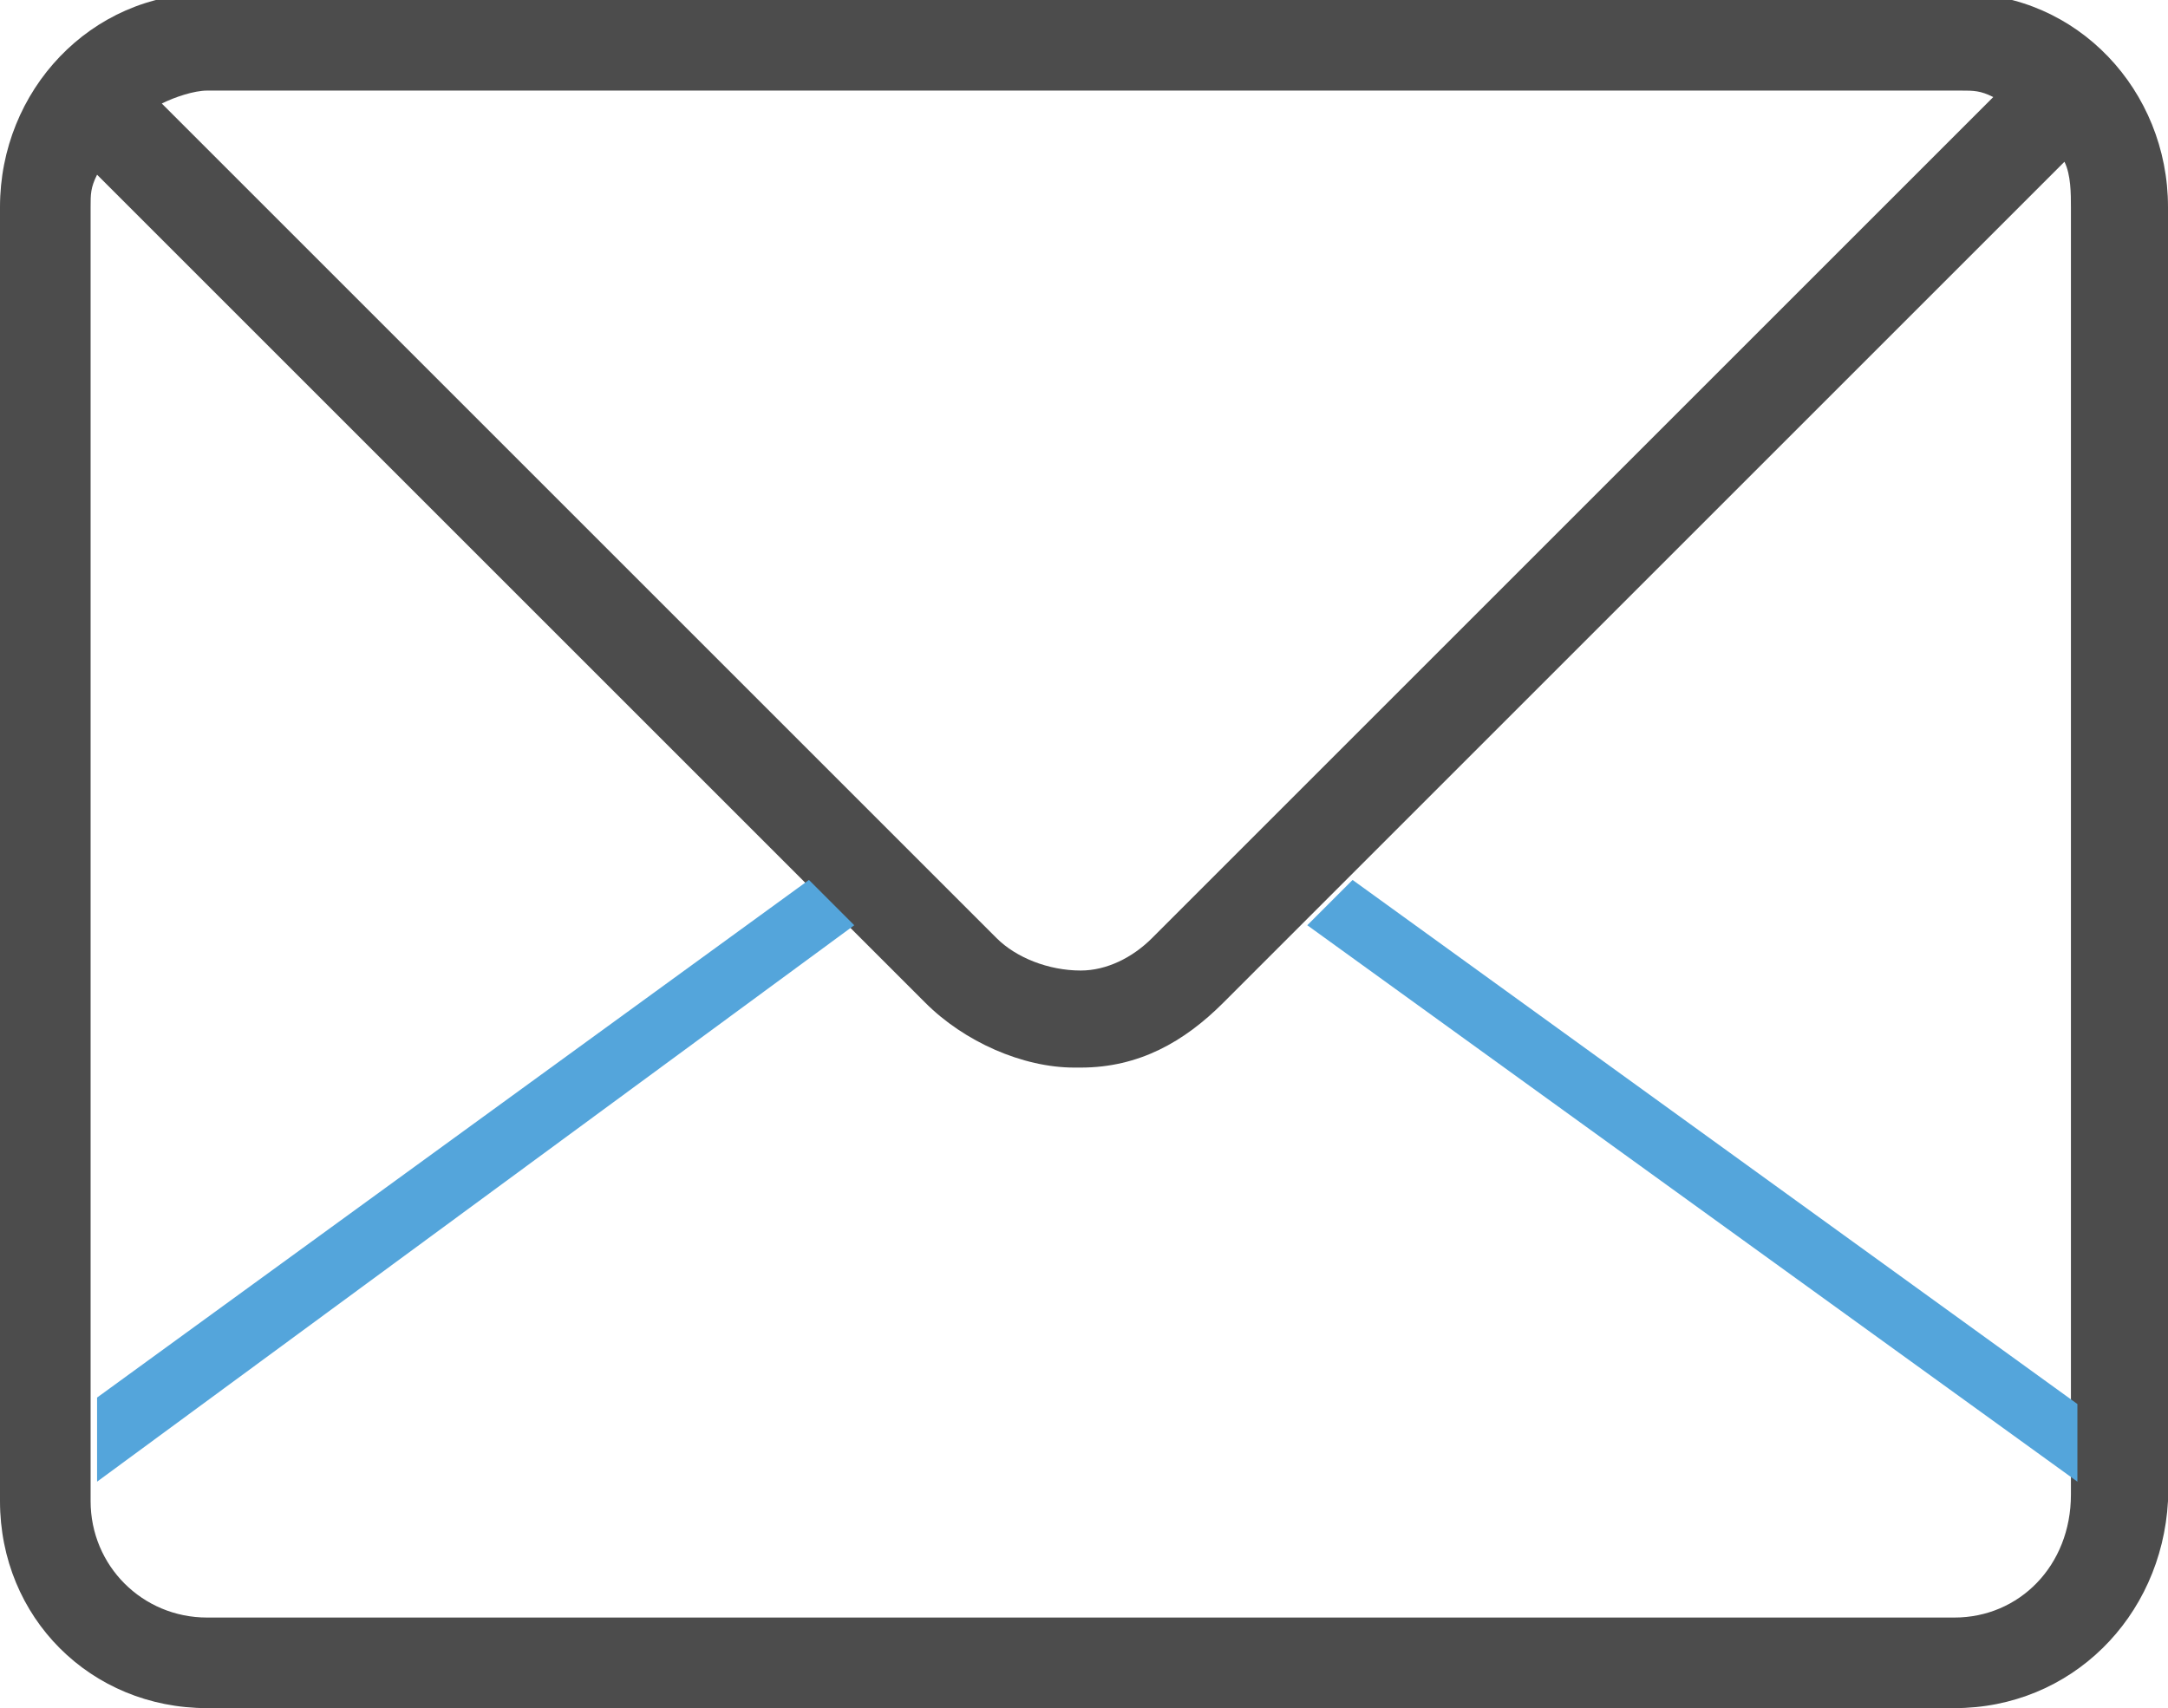 <svg xmlns="http://www.w3.org/2000/svg" viewBox="0 0 33.5 26.4"><style type="text/css">  
	.st0{fill:#4C4C4C;}
	.st1{display:none;}
	.st2{fill:#54A5DB;}
</style><path class="st0" d="M30.3-0.1H3.2C1.4-0.1 0 1.4 0 3.2v20c0 1.8 1.4 3.2 3.2 3.2h27c1.8 0 3.2-1.4 3.3-3.2v-20C33.5 1.4 32.1-0.1 30.3-0.1zM30.3 1.4c0.2 0 0.3 0 0.5 0.1l-13 13c-0.3 0.3-0.7 0.5-1.1 0.5 -0.5 0-1-0.2-1.3-0.5L2.5 1.6C2.7 1.5 3 1.4 3.2 1.4H30.3zM30.2 25h-27c-1 0-1.8-0.8-1.8-1.8v-20c0-0.2 0-0.3 0.1-0.5l12.8 12.8c0.6 0.6 1.5 1 2.3 1 0 0 0.1 0 0.1 0 0.9 0 1.6-0.4 2.2-1l13-13C32 2.7 32 3 32 3.2l0 19.9C32 24.2 31.2 25 30.2 25z"/><polygon class="st2" points="20.9 13.6 20.2 14.3 32.1 22.9 32.1 21.7 "/><polygon class="st2" points="13.2 14.3 12.5 13.6 1.5 21.6 1.5 22.9 "/></svg>